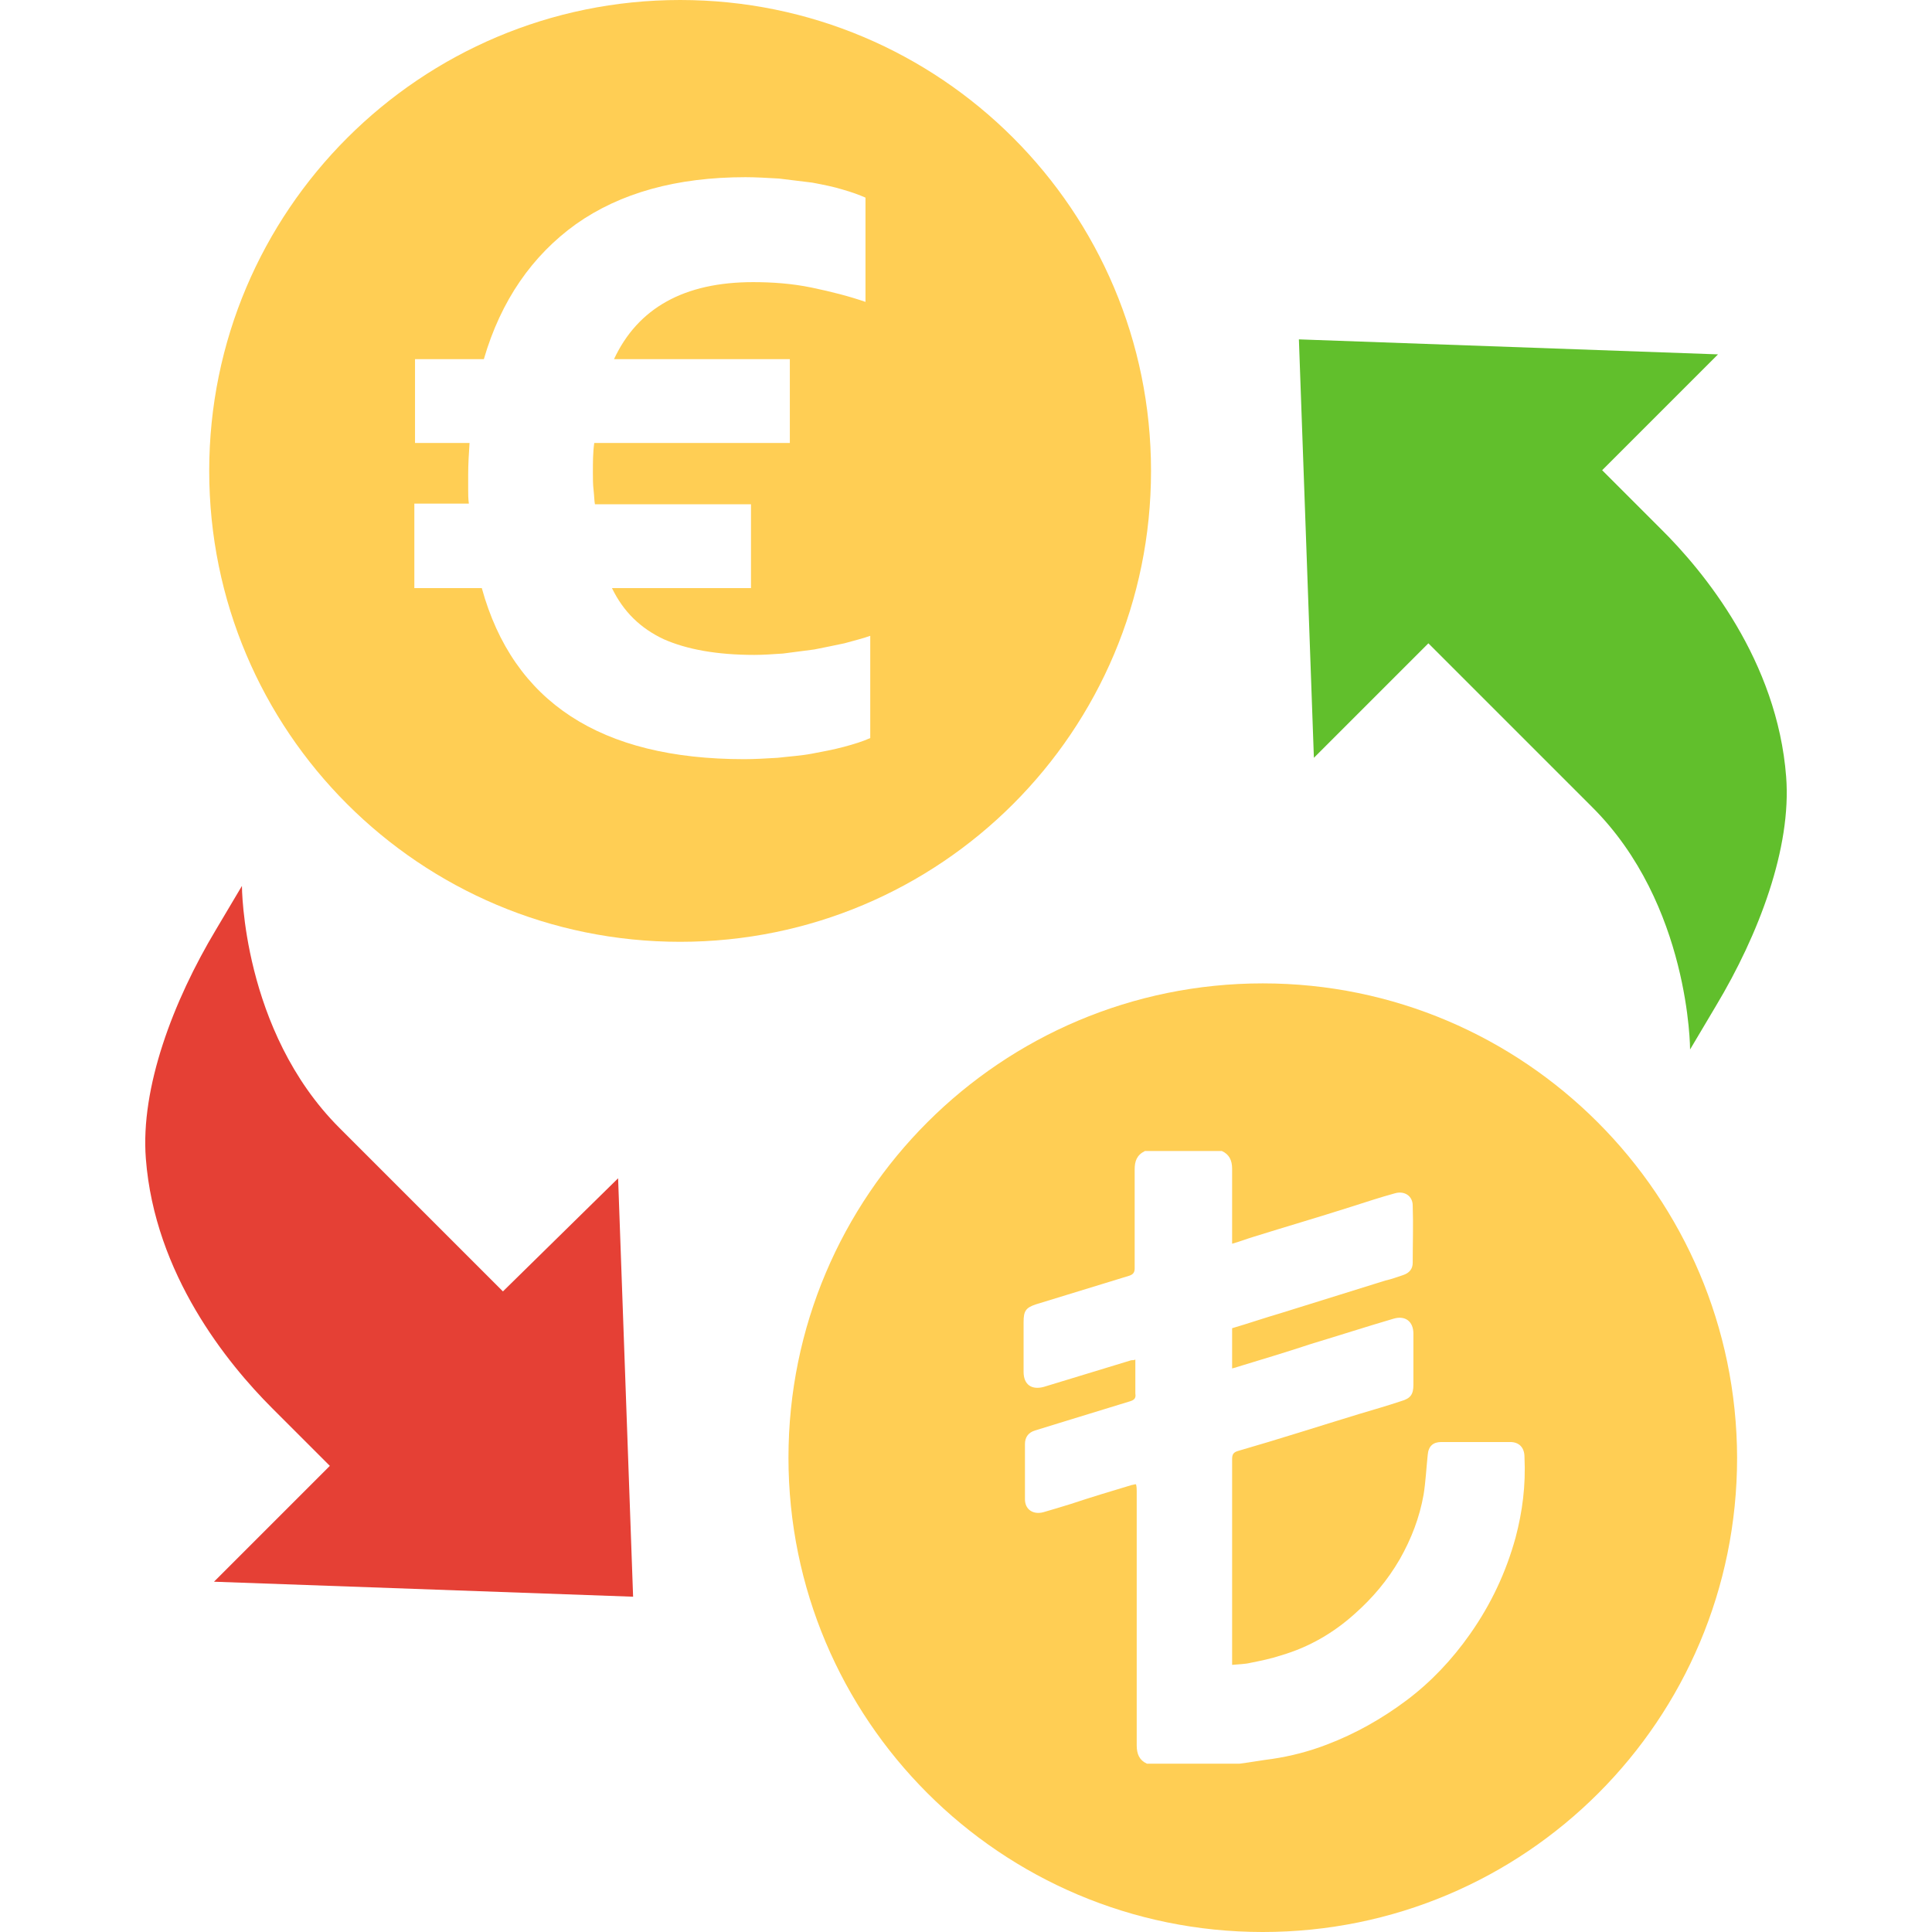 <?xml version="1.0" encoding="utf-8"?>
<!-- Generator: Adobe Illustrator 22.1.0, SVG Export Plug-In . SVG Version: 6.00 Build 0)  -->
<svg version="1.1" id="Layer_1" xmlns="http://www.w3.org/2000/svg" xmlns:xlink="http://www.w3.org/1999/xlink" x="0px" y="0px"
	 viewBox="0 0 283.5 283.5" style="enable-background:new 0 0 283.5 283.5;" xml:space="preserve">
<style type="text/css">
	.st0{fill:#61BF2C;}
	.st1{fill:#E54035;}
	.st2{fill:#FFCE54;}
</style>
<g>
	<g>
		<path class="st0" d="M209.6,94.4l24,24C248,132.7,248,154,248,154l3.8-6.4c6.3-10.5,11.1-23.2,10.3-33.6
			c-1.3-17-12-30.1-18.5-36.5l-8.5-8.5l17-17l-61.5-2.2l2.2,61.4L209.6,94.4z"/>
		<path class="st1" d="M73.8,189.5l-24-24C35.5,151.2,35.5,130,35.5,130l-3.8,6.4c-6.3,10.5-11.1,23.2-10.3,33.6
			c1.3,17,12,30.1,18.5,36.6l8.5,8.5l-17,17l61.5,2.2l-2.2-61.4L73.8,189.5z"/>
		<path class="st2" d="M99.8,0C61.7,0,30.7,30.9,30.7,69.1c0,38.2,30.9,69.1,69.1,69.1c38.2,0,69.1-30.9,69.1-69.1
			C168.9,30.9,138,0,99.8,0z M127.7,108.3c-1.1,0.5-2.4,0.9-3.9,1.3c-1.5,0.4-3.1,0.7-4.7,1c-1.6,0.3-3.3,0.4-5,0.6
			c-1.7,0.1-3.4,0.2-4.9,0.2c-21.1,0-33.9-8.4-38.5-25.1h-9.9V73.9h8c-0.1-0.7-0.1-1.4-0.1-2.1c0-0.7,0-1.4,0-2.1
			c0-1.6,0.1-3.2,0.2-4.7h-8V52.7h10.1c2.5-8.6,7.1-15.2,13.5-19.8c6.5-4.6,14.8-6.9,24.9-6.9c1.5,0,3.1,0.1,4.9,0.2
			c1.7,0.2,3.3,0.4,4.9,0.6c1.6,0.3,3.1,0.6,4.4,1c1.4,0.4,2.5,0.8,3.4,1.2v15.3c-2.3-0.8-5-1.5-7.9-2.1c-2.9-0.6-5.8-0.8-8.6-0.8
			c-10.1,0-16.9,3.8-20.4,11.3h25.8V65H87.2c-0.2,1.4-0.2,2.8-0.2,4.4c0,0.8,0,1.7,0.1,2.5c0.1,0.9,0.1,1.6,0.2,2.1h22.9v12.3H89.8
			c1.7,3.5,4.2,5.9,7.6,7.5c3.4,1.5,7.8,2.3,13.3,2.3c1.3,0,2.7-0.1,4.2-0.2c1.5-0.2,3-0.4,4.6-0.6c1.5-0.3,3-0.6,4.4-0.9
			c1.4-0.4,2.7-0.7,3.8-1.1L127.7,108.3L127.7,108.3L127.7,108.3z"/>
		<path class="st2" d="M185.3,144.3c-38.4,0-69.6,31.1-69.6,69.6c0,38.4,31.1,69.6,69.6,69.6s69.6-31.1,69.6-69.6
			C254.8,175.5,223.7,144.3,185.3,144.3z M222.4,225.6c-1.4,5.1-3.6,9.8-6.7,14.2c-2.6,3.7-5.7,7-9.3,9.7c-3.6,2.7-7.5,4.9-11.7,6.5
			c-2.6,1-5.3,1.7-8,2.1c-1.6,0.2-3.2,0.5-4.8,0.7c-4.5,0-9.1,0-13.6,0c-1.1-0.5-1.5-1.4-1.5-2.7c0-12.4,0-24.9,0-37.3
			c0-0.3,0-0.6-0.1-1c-0.3,0-0.4,0.1-0.6,0.1c-3,0.9-6,1.8-9,2.8c-1.3,0.4-2.6,0.8-4,1.2c-1.5,0.4-2.7-0.4-2.7-1.9
			c0-2.7,0-5.4,0-8.1c0-1,0.5-1.7,1.5-2c1.7-0.5,3.5-1.1,5.2-1.6c2.9-0.9,5.9-1.8,8.8-2.7c0.6-0.2,0.8-0.5,0.7-1.1
			c0-1.4,0-2.8,0-4.2c0-0.3,0-0.5,0-0.8c-0.2,0.1-0.4,0.1-0.6,0.1c-4.3,1.3-8.5,2.6-12.8,3.9c-1.8,0.5-3-0.3-3-2.2
			c0-2.4,0-4.9,0-7.3c0-1.6,0.3-2.1,1.8-2.6c4.6-1.4,9.1-2.8,13.7-4.2c0.6-0.2,0.8-0.5,0.8-1.1c0-4.8,0-9.7,0-14.5
			c0-1.2,0.3-2.1,1.5-2.7c3.8,0,7.6,0,11.3,0c1.1,0.5,1.5,1.4,1.5,2.6c0,3.4,0,6.8,0,10.1c0,0.3,0,0.5,0,0.9c1.1-0.3,2.1-0.7,3.1-1
			c4.8-1.5,9.6-2.9,14.3-4.4c2.2-0.7,4.3-1.4,6.5-2c1.4-0.4,2.6,0.4,2.6,1.8c0.1,2.8,0,5.6,0,8.4c0,0.9-0.5,1.5-1.4,1.8
			c-0.9,0.3-1.7,0.6-2.6,0.8c-5.1,1.6-10.3,3.2-15.4,4.8c-2.4,0.7-4.7,1.5-7.1,2.2c0,2,0,3.9,0,5.9c0.3-0.1,0.5-0.1,0.7-0.2
			c3.6-1.1,7.3-2.2,10.9-3.4c4-1.2,8-2.5,12.1-3.7c1.7-0.5,2.9,0.4,2.9,2.2c0,2.5,0,5,0,7.5c0,1.4-0.4,2-1.8,2.4
			c-2.1,0.7-4.2,1.3-6.2,1.9c-5.9,1.8-11.8,3.7-17.7,5.4c-0.7,0.2-0.9,0.5-0.9,1.2c0,9.8,0,19.6,0,29.4c0,0.2,0,0.5,0,0.8
			c1-0.1,1.9-0.1,2.7-0.3c1.5-0.3,3-0.6,4.5-1.1c4.1-1.2,7.7-3.3,10.8-6.1c2.6-2.3,4.8-4.9,6.6-8c1.7-3,2.9-6.1,3.5-9.5
			c0.3-1.9,0.4-3.9,0.6-5.8c0.1-1.3,0.8-1.9,2-1.9c3.4,0,6.8,0,10.1,0c1.3,0,2.1,0.8,2.1,2.2C223.9,218,223.4,221.8,222.4,225.6z"/>
	</g>
</g>
</svg>
